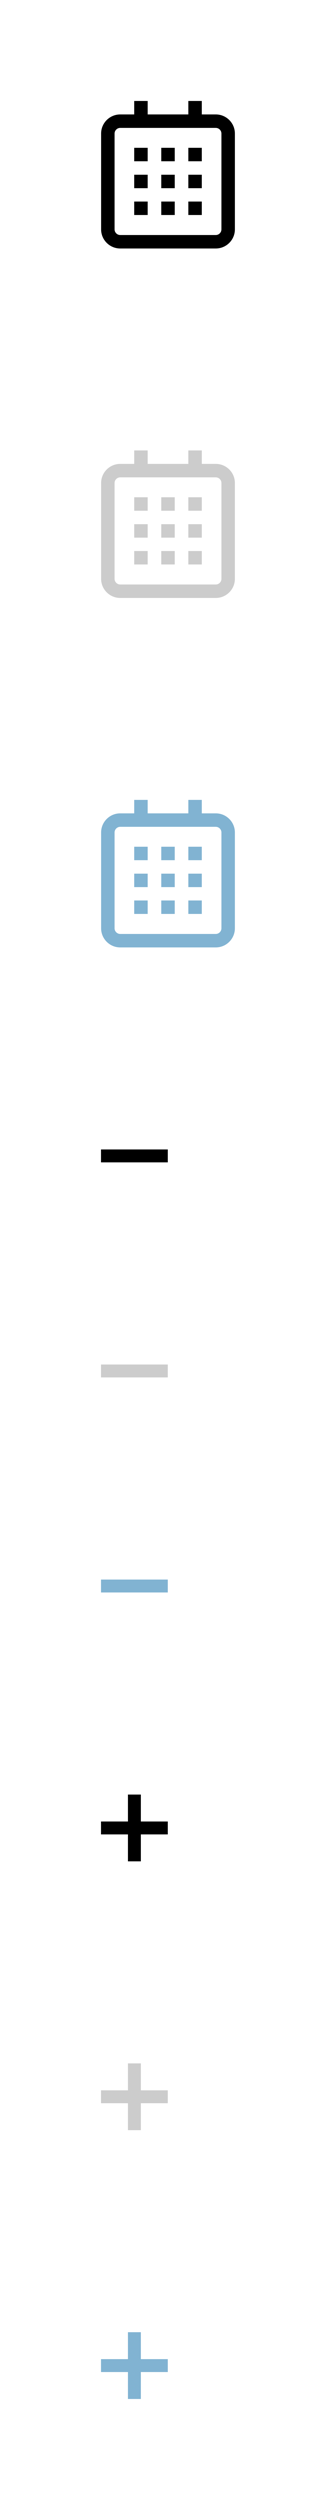 <?xml version="1.0"?>
<!--Icons from directory ""-->
<svg xmlns="http://www.w3.org/2000/svg" width="50" height="372" viewBox="0 0 50 372"><svg xmlns:xlink="http://www.w3.org/1999/xlink" id="icon-calendar" xml:space="preserve" height="52" viewBox="-15 -15 49.875 51.916" width="50" version="1.0" y="0" x="0px" enable-background="new 0 0 19.875 21.916">	<path d="m17.04 2h-2.081v-2h-2v2h-6.042v-2h-2v2h-2.082c-1.56 0-2.835 1.275-2.835 2.835v14.246c0 1.56 1.275 2.835 2.835 2.835h14.205c1.56 0 2.835-1.275 2.835-2.835v-14.246c0-1.56-1.275-2.835-2.835-2.835zm0.835 17.081c0 0.453-0.383 0.835-0.835 0.835h-14.205c-0.452 0-0.835-0.382-0.835-0.835v-14.246c0-0.453 0.383-0.835 0.835-0.835h14.205c0.452 0 0.835 0.382 0.835 0.835v14.246z"/>	<rect y="6.958" x="4.917" height="2" width="2"/>	<rect y="6.958" x="12.959" height="2" width="2"/>	<rect y="6.958" x="8.938" height="2" width="2"/>	<rect y="10.958" x="4.917" height="2" width="2"/>	<rect y="10.958" x="12.959" height="2" width="2"/>	<rect y="10.958" x="8.938" height="2" width="2"/>	<rect y="14.942" x="4.917" height="2" width="2"/>	<rect y="14.942" x="12.959" height="2" width="2"/>	<rect y="14.942" x="8.938" height="2" width="2"/></svg><svg xmlns:xlink="http://www.w3.org/1999/xlink" id="icon-calendar1" xml:space="preserve" height="52" viewBox="-15 -15 49.875 51.916" width="50" version="1.0" y="52" x="0px" enable-background="new 0 0 19.875 21.916"><g fill="#ccc">	<path d="m17.04 2h-2.081v-2h-2v2h-6.042v-2h-2v2h-2.082c-1.56 0-2.835 1.275-2.835 2.835v14.246c0 1.56 1.275 2.835 2.835 2.835h14.205c1.56 0 2.835-1.275 2.835-2.835v-14.246c0-1.56-1.275-2.835-2.835-2.835zm0.835 17.081c0 0.453-0.383 0.835-0.835 0.835h-14.205c-0.452 0-0.835-0.382-0.835-0.835v-14.246c0-0.453 0.383-0.835 0.835-0.835h14.205c0.452 0 0.835 0.382 0.835 0.835v14.246z"/>	<rect y="6.958" x="4.917" height="2" width="2"/>	<rect y="6.958" x="12.959" height="2" width="2"/>	<rect y="6.958" x="8.938" height="2" width="2"/>	<rect y="10.958" x="4.917" height="2" width="2"/>	<rect y="10.958" x="12.959" height="2" width="2"/>	<rect y="10.958" x="8.938" height="2" width="2"/>	<rect y="14.942" x="4.917" height="2" width="2"/>	<rect y="14.942" x="12.959" height="2" width="2"/>	<rect y="14.942" x="8.938" height="2" width="2"/></g></svg><svg xmlns:xlink="http://www.w3.org/1999/xlink" id="icon-calendar2" xml:space="preserve" height="52" viewBox="-15 -15 49.875 51.916" width="50" version="1.0" y="104" x="0px" enable-background="new 0 0 19.875 21.916"><g fill="#81b3d2">	<path d="m17.04 2h-2.081v-2h-2v2h-6.042v-2h-2v2h-2.082c-1.56 0-2.835 1.275-2.835 2.835v14.246c0 1.56 1.275 2.835 2.835 2.835h14.205c1.56 0 2.835-1.275 2.835-2.835v-14.246c0-1.56-1.275-2.835-2.835-2.835zm0.835 17.081c0 0.453-0.383 0.835-0.835 0.835h-14.205c-0.452 0-0.835-0.382-0.835-0.835v-14.246c0-0.453 0.383-0.835 0.835-0.835h14.205c0.452 0 0.835 0.382 0.835 0.835v14.246z"/>	<rect y="6.958" x="4.917" height="2" width="2"/>	<rect y="6.958" x="12.959" height="2" width="2"/>	<rect y="6.958" x="8.938" height="2" width="2"/>	<rect y="10.958" x="4.917" height="2" width="2"/>	<rect y="10.958" x="12.959" height="2" width="2"/>	<rect y="10.958" x="8.938" height="2" width="2"/>	<rect y="14.942" x="4.917" height="2" width="2"/>	<rect y="14.942" x="12.959" height="2" width="2"/>	<rect y="14.942" x="8.938" height="2" width="2"/></g></svg><svg xmlns:xlink="http://www.w3.org/1999/xlink" id="icon-minus" xml:space="preserve" height="32" viewBox="-15 -15 39.917 31.917" width="40" version="1.0" y="156" x="0px" enable-background="new 0 0 9.917 1.917"><rect width="9.917" height="1.917"/></svg><svg xmlns:xlink="http://www.w3.org/1999/xlink" id="icon-minus1" enable-background="new 0 0 9.917 1.917" xml:space="preserve" height="32" viewBox="-15 -15 39.917 31.917" width="40" version="1.0" y="188" x="0px" fill="#cccccc"><rect width="9.917" height="1.917" fill="#ccc"/></svg><svg xmlns:xlink="http://www.w3.org/1999/xlink" id="icon-minus2" enable-background="new 0 0 9.917 1.917" xml:space="preserve" height="32" viewBox="-15 -15 39.917 31.917" width="40" version="1.0" y="220" x="0px" fill="#81b3d2"><rect width="9.917" height="1.917" fill="#81b3d2"/></svg><svg xmlns:xlink="http://www.w3.org/1999/xlink" id="icon-plus" xml:space="preserve" height="40" viewBox="-15 -15 39.917 39.917" width="40" version="1.0" y="252" x="0px" enable-background="new 0 0 9.917 9.917"><polygon points="9.917 4 5.917 4 5.917 0 4 0 4 4 0 4 0 5.917 4 5.917 4 9.917 5.917 9.917 5.917 5.917 9.917 5.917"/></svg><svg xmlns:xlink="http://www.w3.org/1999/xlink" id="icon-plus1" enable-background="new 0 0 9.917 9.917" xml:space="preserve" height="40" viewBox="-15 -15 39.917 39.917" width="40" version="1.0" y="292" x="0px" fill="#cccccc"><polygon points="9.917 4 5.917 4 5.917 0 4 0 4 4 0 4 0 5.917 4 5.917 4 9.917 5.917 9.917 5.917 5.917 9.917 5.917" fill="#ccc"/></svg><svg xmlns:xlink="http://www.w3.org/1999/xlink" id="icon-plus2" enable-background="new 0 0 9.917 9.917" xml:space="preserve" height="40" viewBox="-15 -15 39.917 39.917" width="40" version="1.0" y="332" x="0px" fill="#81b3d2"><polygon points="9.917 4 5.917 4 5.917 0 4 0 4 4 0 4 0 5.917 4 5.917 4 9.917 5.917 9.917 5.917 5.917 9.917 5.917" fill="#81b3d2"/></svg></svg>
